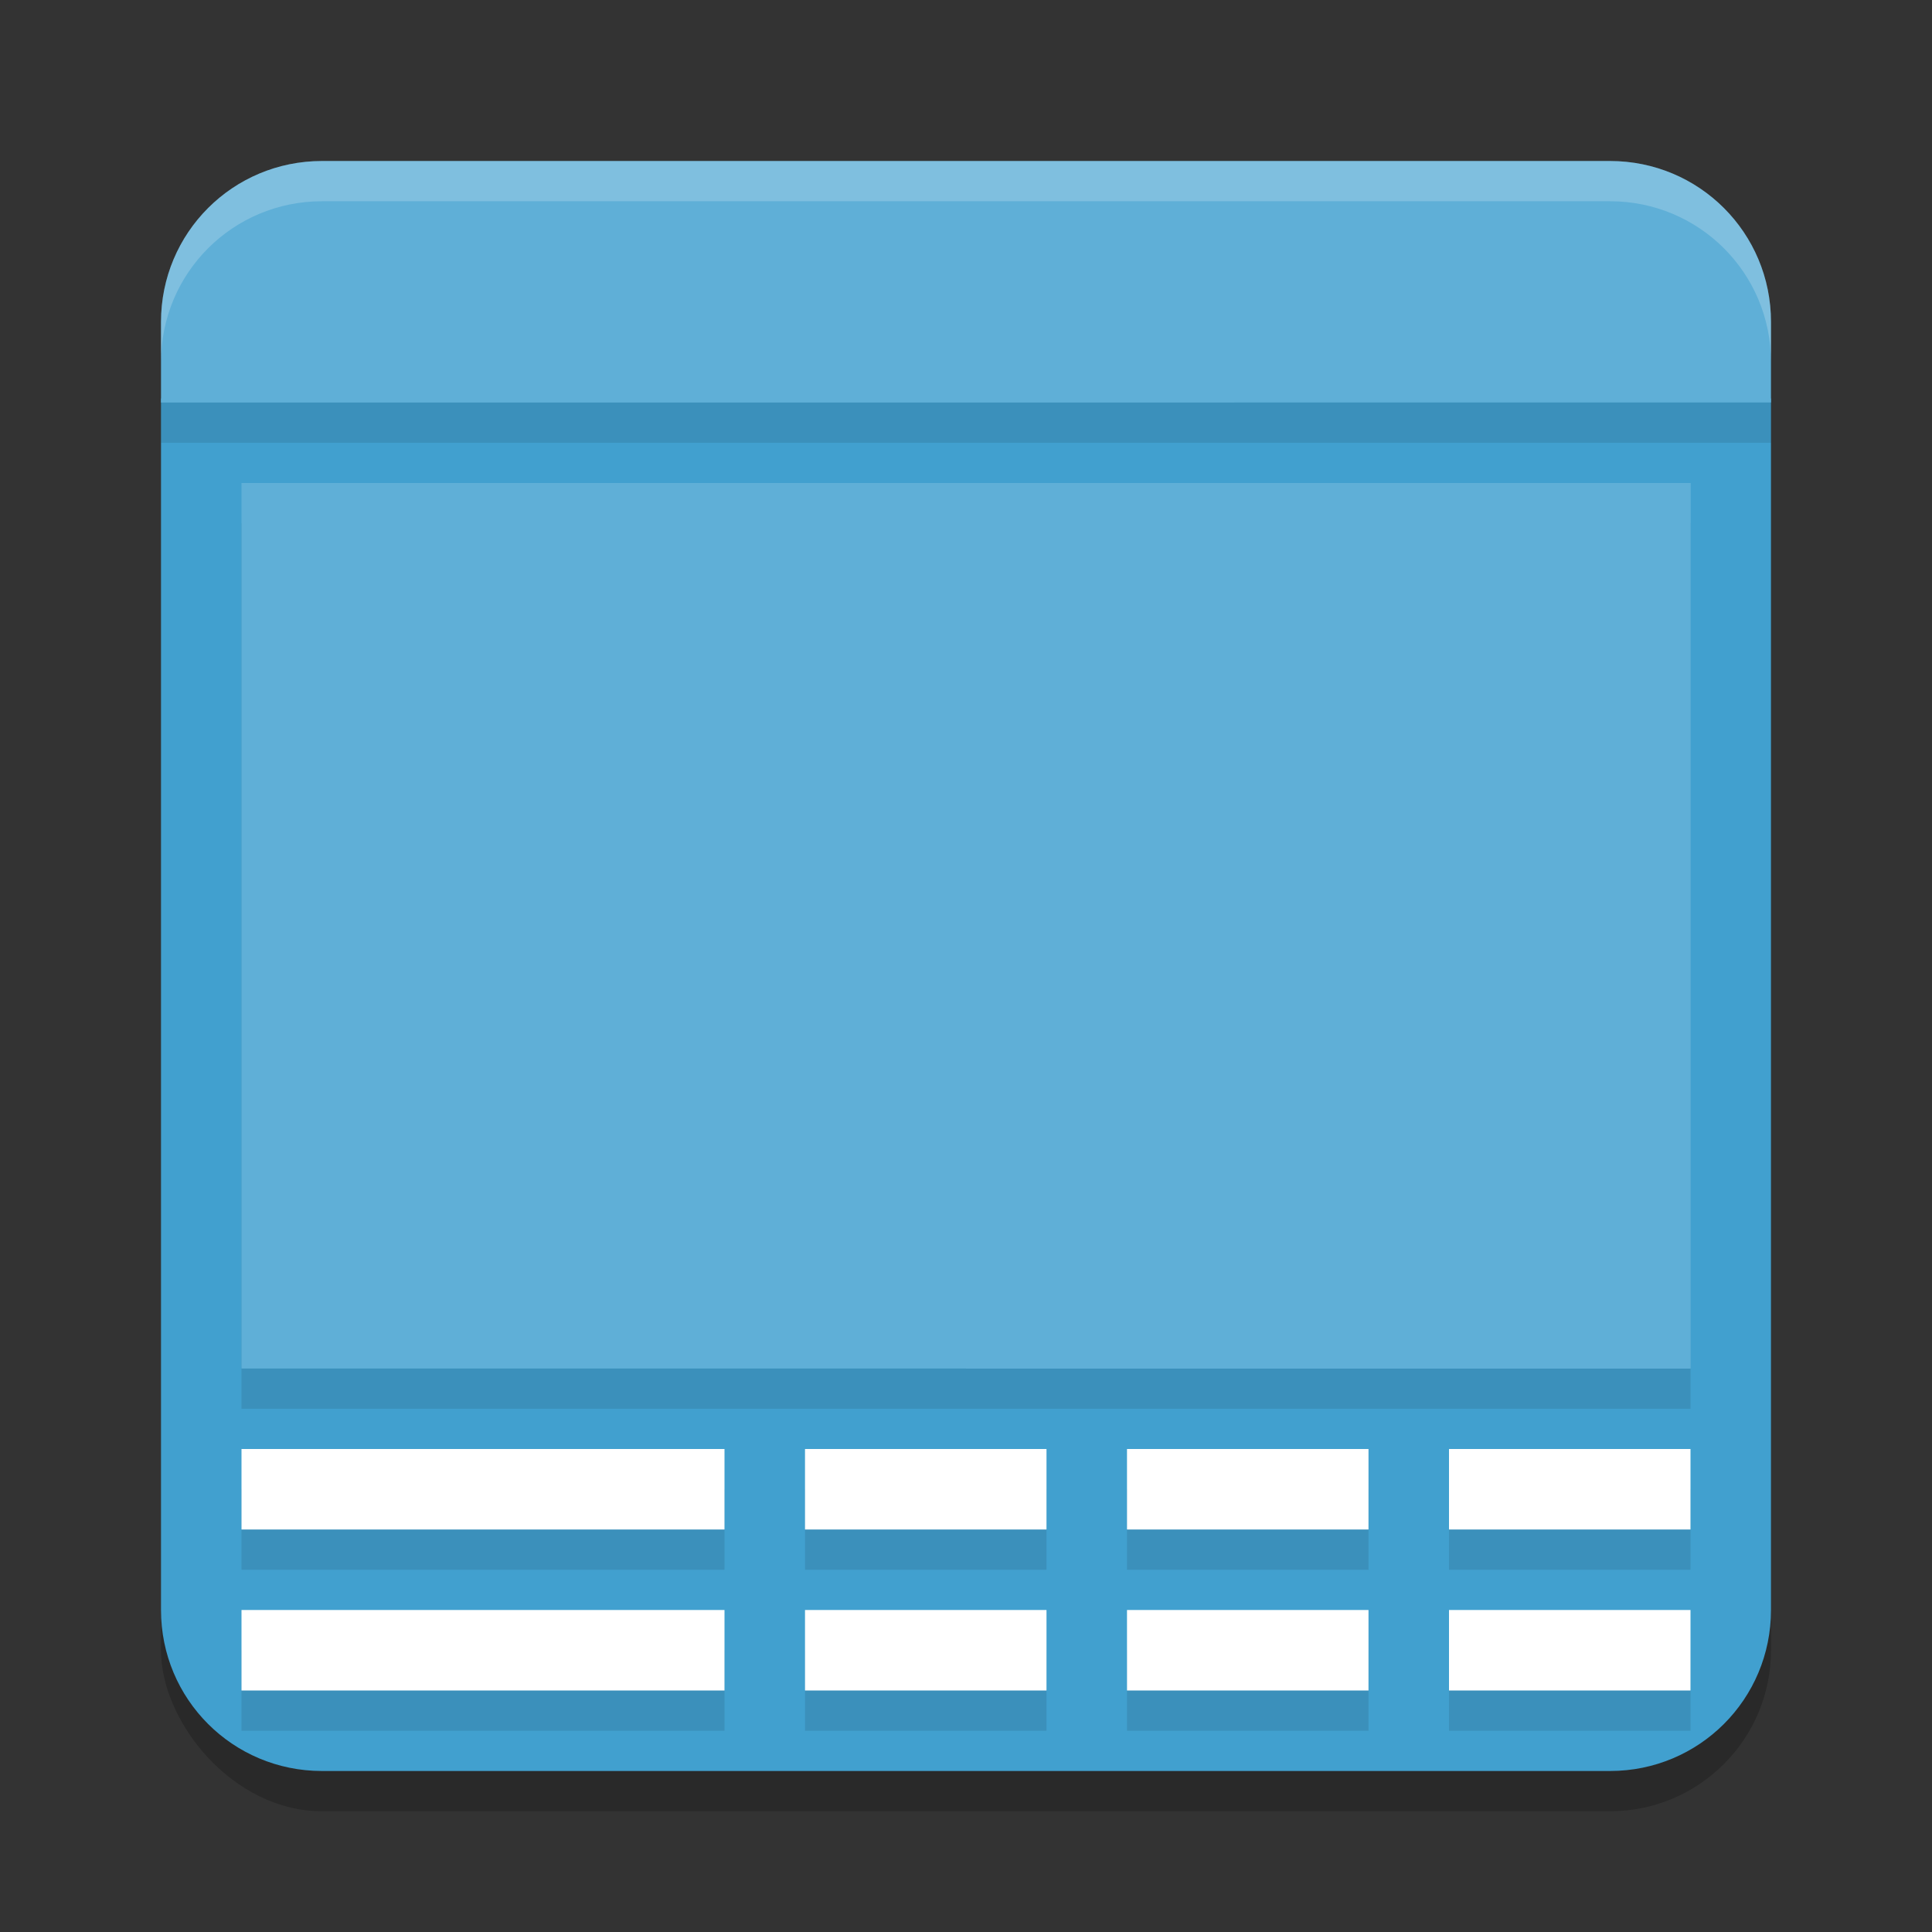 <?xml version="1.0" encoding="UTF-8" standalone="no"?>
<svg
   xmlns:dc="http://purl.org/dc/elements/1.1/"
   xmlns:cc="http://creativecommons.org/ns#"
   xmlns:rdf="http://www.w3.org/1999/02/22-rdf-syntax-ns#"
   xmlns:svg="http://www.w3.org/2000/svg"
   xmlns="http://www.w3.org/2000/svg"
   xmlns:sodipodi="http://sodipodi.sourceforge.net/DTD/sodipodi-0.dtd"
   xmlns:inkscape="http://www.inkscape.org/namespaces/inkscape"
   width="48"
   height="48"
   version="1.1"
   id="svg34"
   sodipodi:docname="Worker.svg"
   inkscape:version="0.92.5 (2060ec1f9f, 2020-04-08)">
  <rect width="100%" height="100%" fill="#333333" stroke="none"/>
  <defs
     id="defs38" />
  <sodipodi:namedview
     pagecolor="#ffffff"
     bordercolor="#5cadd6"
     borderopacity="1"
     objecttolerance="10"
     gridtolerance="10"
     guidetolerance="10"
     inkscape:pageopacity="0"
     inkscape:pageshadow="2"
     inkscape:window-width="783"
     inkscape:window-height="480"
     id="namedview36"
     showgrid="false"
     inkscape:zoom="4.9166667"
     inkscape:cx="23.47429"
     inkscape:cy="28.417184"
     inkscape:window-x="0"
     inkscape:window-y="28"
     inkscape:window-maximized="0"
     inkscape:current-layer="svg34" />
  <rect
     style="opacity:0.2"
     width="40"
     height="40"
     x="4"
     y="5"
     ry="4"
     id="rect2" />
  <path
     style="fill:#41a0cf;fill-opacity:1"
     d="M 4,9.9 V 40 c 0,2.216 1.784,4 4,4 h 32 c 2.216,0 4,-1.784 4,-4 V 9.9 Z"
     id="path4" />
  <path
     style="opacity:0.1"
     d="M 6,13 V 35 H 24 42 V 13 H 24 Z m 0,24 v 2 h 12 v -2 z m 14,0 v 2 h 6 v -2 z m 8,0 v 2 h 6 v -2 z m 8,0 v 2 h 6 V 37 Z M 6,41 v 2 h 12 v -2 z m 14,0 v 2 h 6 v -2 z m 8,0 v 2 h 6 v -2 z m 8,0 v 2 h 6 v -2 z"
     id="path6" />
  <path
     style="opacity:0.1"
     d="M 8,5 C 5.784,5 4,6.784 4,9 v 2 H 44 V 9 C 44,6.784 42.216,5 40,5 Z"
     id="path8" />
  <path
     style="fill:#5fafd7;fill-opacity:1"
     d="M 8,4 C 5.784,4 4,5.784 4,8 v 2 H 44 V 8 C 44,5.784 42.216,4 40,4 Z"
     id="path10" />
  <rect
     style="fill:#5fafd7;fill-opacity:1"
     width="36"
     height="22"
     x="6"
     y="12"
     id="rect12" />
  <rect
     style="fill:#5fafd7;fill-opacity:1"
     width="18"
     height="22"
     x="24"
     y="12"
     id="rect14" />
  <rect
     style="fill:#ffffff"
     width="12"
     height="2"
     x="6"
     y="36"
     id="rect16" />
  <rect
     style="fill:#ffffff"
     width="6"
     height="2"
     x="20"
     y="36"
     id="rect18" />
  <rect
     style="fill:#ffffff;fill-opacity:1"
     width="6"
     height="2"
     x="28"
     y="36"
     id="rect20" />
  <rect
     style="fill:#ffffff"
     width="6"
     height="2"
     x="36"
     y="36"
     id="rect22" />
  <rect
     style="fill:#ffffff;fill-opacity:1"
     width="12"
     height="2"
     x="6"
     y="40"
     id="rect24" />
  <rect
     style="fill:#ffffff"
     width="6"
     height="2"
     x="20"
     y="40"
     id="rect26" />
  <rect
     style="fill:#ffffff"
     width="6"
     height="2"
     x="28"
     y="40"
     id="rect28" />
  <rect
     style="fill:#ffffff;fill-opacity:1"
     width="6"
     height="2"
     x="36"
     y="40"
     id="rect30" />
  <path
     style="opacity:0.2;fill:#ffffff"
     d="M 8 4 C 5.784 4 4 5.784 4 8 L 4 9 C 4 6.784 5.784 5 8 5 L 40 5 C 42.216 5 44 6.784 44 9 L 44 8 C 44 5.784 42.216 4 40 4 L 8 4 z"
     id="path32" />
</svg>
